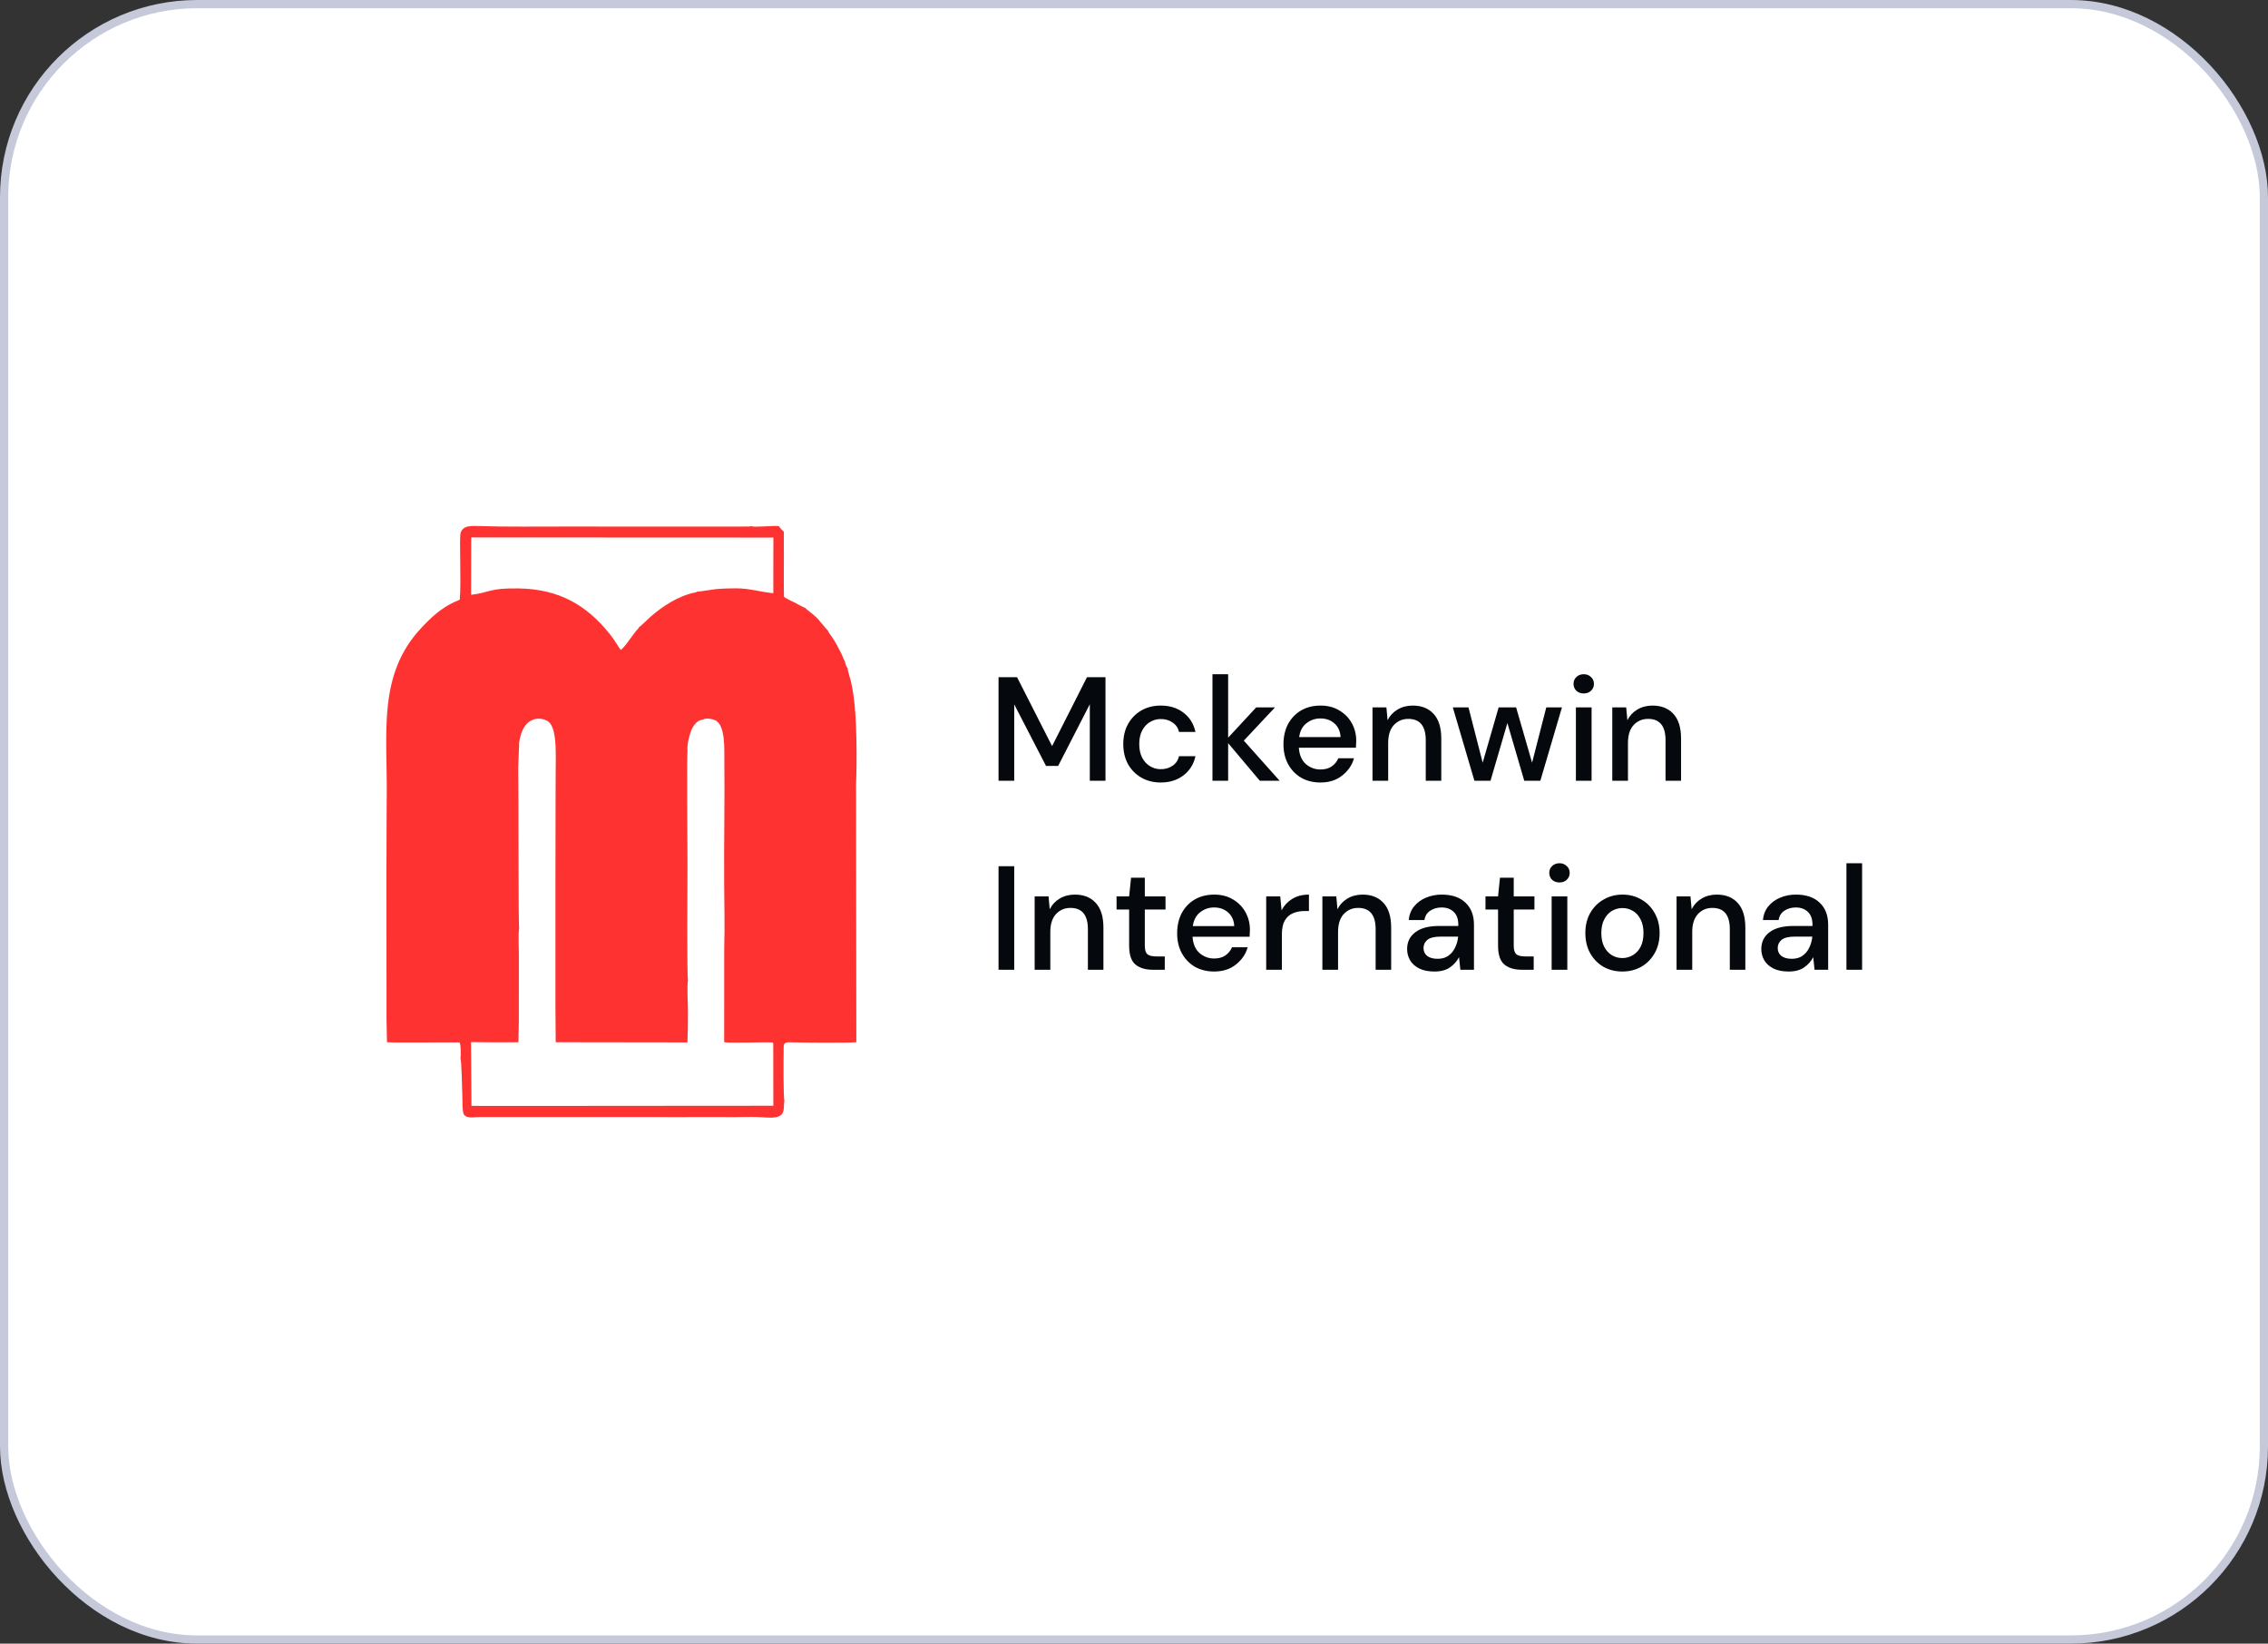 <svg width="276" height="200" viewBox="0 0 276 200" fill="none" xmlns="http://www.w3.org/2000/svg">
	<rect x="0" y="0" width="276" height="200" fill="#333333" stroke="none"/>
	<rect x="0.5" y="0.5" width="275" height="199" rx="23.5" fill="white" stroke="#C5C9D9"/>
	<path
		d="M121.516 95V82.4H123.766L128.032 90.788L132.28 82.4H134.53V95H132.622V85.694L128.77 93.2H127.294L123.424 85.712V95H121.516ZM141.249 95.216C140.373 95.216 139.587 95.018 138.891 94.622C138.207 94.226 137.667 93.68 137.271 92.984C136.887 92.276 136.695 91.46 136.695 90.536C136.695 89.612 136.887 88.802 137.271 88.106C137.667 87.398 138.207 86.846 138.891 86.45C139.587 86.054 140.373 85.856 141.249 85.856C142.353 85.856 143.277 86.144 144.021 86.72C144.777 87.296 145.263 88.076 145.479 89.06H143.481C143.361 88.568 143.097 88.184 142.689 87.908C142.281 87.632 141.801 87.494 141.249 87.494C140.781 87.494 140.349 87.614 139.953 87.854C139.557 88.082 139.239 88.424 138.999 88.88C138.759 89.324 138.639 89.876 138.639 90.536C138.639 91.196 138.759 91.754 138.999 92.21C139.239 92.654 139.557 92.996 139.953 93.236C140.349 93.476 140.781 93.596 141.249 93.596C141.801 93.596 142.281 93.458 142.689 93.182C143.097 92.906 143.361 92.516 143.481 92.012H145.479C145.275 92.972 144.795 93.746 144.039 94.334C143.283 94.922 142.353 95.216 141.249 95.216ZM147.548 95V82.04H149.456V89.762L152.876 86.072H155.162L151.364 90.122L155.72 95H153.308L149.456 90.428V95H147.548ZM160.689 95.216C159.813 95.216 159.033 95.024 158.349 94.64C157.677 94.244 157.149 93.698 156.765 93.002C156.381 92.306 156.189 91.496 156.189 90.572C156.189 89.636 156.375 88.814 156.747 88.106C157.131 87.398 157.659 86.846 158.331 86.45C159.015 86.054 159.807 85.856 160.707 85.856C161.583 85.856 162.345 86.054 162.993 86.45C163.641 86.834 164.145 87.35 164.505 87.998C164.865 88.646 165.045 89.36 165.045 90.14C165.045 90.26 165.039 90.392 165.027 90.536C165.027 90.668 165.021 90.818 165.009 90.986H158.061C158.121 91.85 158.403 92.51 158.907 92.966C159.423 93.41 160.017 93.632 160.689 93.632C161.229 93.632 161.679 93.512 162.039 93.272C162.411 93.02 162.687 92.684 162.867 92.264H164.775C164.535 93.104 164.055 93.806 163.335 94.37C162.627 94.934 161.745 95.216 160.689 95.216ZM160.689 87.422C160.053 87.422 159.489 87.614 158.997 87.998C158.505 88.37 158.205 88.934 158.097 89.69H163.137C163.101 88.994 162.855 88.442 162.399 88.034C161.943 87.626 161.373 87.422 160.689 87.422ZM167.024 95V86.072H168.716L168.86 87.638C169.136 87.086 169.538 86.654 170.066 86.342C170.606 86.018 171.224 85.856 171.92 85.856C173 85.856 173.846 86.192 174.458 86.864C175.082 87.536 175.394 88.538 175.394 89.87V95H173.504V90.068C173.504 88.34 172.796 87.476 171.38 87.476C170.672 87.476 170.084 87.728 169.616 88.232C169.16 88.736 168.932 89.456 168.932 90.392V95H167.024ZM179.424 95L176.796 86.072H178.704L180.432 92.804L182.376 86.072H184.5L186.444 92.804L188.172 86.072H190.08L187.452 95H185.49L183.438 87.98L181.386 95H179.424ZM192.731 84.38C192.371 84.38 192.071 84.272 191.831 84.056C191.603 83.828 191.489 83.546 191.489 83.21C191.489 82.874 191.603 82.598 191.831 82.382C192.071 82.154 192.371 82.04 192.731 82.04C193.091 82.04 193.385 82.154 193.613 82.382C193.853 82.598 193.973 82.874 193.973 83.21C193.973 83.546 193.853 83.828 193.613 84.056C193.385 84.272 193.091 84.38 192.731 84.38ZM191.777 95V86.072H193.685V95H191.777ZM196.204 95V86.072H197.896L198.04 87.638C198.316 87.086 198.718 86.654 199.246 86.342C199.786 86.018 200.404 85.856 201.1 85.856C202.18 85.856 203.026 86.192 203.638 86.864C204.262 87.536 204.574 88.538 204.574 89.87V95H202.684V90.068C202.684 88.34 201.976 87.476 200.56 87.476C199.852 87.476 199.264 87.728 198.796 88.232C198.34 88.736 198.112 89.456 198.112 90.392V95H196.204ZM121.516 118V105.4H123.424V118H121.516ZM125.909 118V109.072H127.601L127.745 110.638C128.021 110.086 128.423 109.654 128.951 109.342C129.491 109.018 130.109 108.856 130.805 108.856C131.885 108.856 132.731 109.192 133.343 109.864C133.967 110.536 134.279 111.538 134.279 112.87V118H132.389V113.068C132.389 111.34 131.681 110.476 130.265 110.476C129.557 110.476 128.969 110.728 128.501 111.232C128.045 111.736 127.817 112.456 127.817 113.392V118H125.909ZM140.27 118C139.394 118 138.698 117.79 138.182 117.37C137.666 116.938 137.408 116.176 137.408 115.084V110.674H135.878V109.072H137.408L137.642 106.804H139.316V109.072H141.836V110.674H139.316V115.084C139.316 115.576 139.418 115.918 139.622 116.11C139.838 116.29 140.204 116.38 140.72 116.38H141.746V118H140.27ZM147.751 118.216C146.875 118.216 146.095 118.024 145.411 117.64C144.739 117.244 144.211 116.698 143.827 116.002C143.443 115.306 143.251 114.496 143.251 113.572C143.251 112.636 143.437 111.814 143.809 111.106C144.193 110.398 144.721 109.846 145.393 109.45C146.077 109.054 146.869 108.856 147.769 108.856C148.645 108.856 149.407 109.054 150.055 109.45C150.703 109.834 151.207 110.35 151.567 110.998C151.927 111.646 152.107 112.36 152.107 113.14C152.107 113.26 152.101 113.392 152.089 113.536C152.089 113.668 152.083 113.818 152.071 113.986H145.123C145.183 114.85 145.465 115.51 145.969 115.966C146.485 116.41 147.079 116.632 147.751 116.632C148.291 116.632 148.741 116.512 149.101 116.272C149.473 116.02 149.749 115.684 149.929 115.264H151.837C151.597 116.104 151.117 116.806 150.397 117.37C149.689 117.934 148.807 118.216 147.751 118.216ZM147.751 110.422C147.115 110.422 146.551 110.614 146.059 110.998C145.567 111.37 145.267 111.934 145.159 112.69H150.199C150.163 111.994 149.917 111.442 149.461 111.034C149.005 110.626 148.435 110.422 147.751 110.422ZM154.087 118V109.072H155.797L155.959 110.764C156.271 110.176 156.703 109.714 157.255 109.378C157.819 109.03 158.497 108.856 159.289 108.856V110.854H158.767C158.239 110.854 157.765 110.944 157.345 111.124C156.937 111.292 156.607 111.586 156.355 112.006C156.115 112.414 155.995 112.984 155.995 113.716V118H154.087ZM160.925 118V109.072H162.617L162.761 110.638C163.037 110.086 163.439 109.654 163.967 109.342C164.507 109.018 165.125 108.856 165.821 108.856C166.901 108.856 167.747 109.192 168.359 109.864C168.983 110.536 169.295 111.538 169.295 112.87V118H167.405V113.068C167.405 111.34 166.697 110.476 165.281 110.476C164.573 110.476 163.985 110.728 163.517 111.232C163.061 111.736 162.833 112.456 162.833 113.392V118H160.925ZM174.566 118.216C173.81 118.216 173.186 118.09 172.694 117.838C172.202 117.586 171.836 117.256 171.596 116.848C171.356 116.428 171.236 115.972 171.236 115.48C171.236 114.616 171.572 113.932 172.244 113.428C172.916 112.924 173.876 112.672 175.124 112.672H177.464V112.51C177.464 111.814 177.272 111.292 176.888 110.944C176.516 110.596 176.03 110.422 175.43 110.422C174.902 110.422 174.44 110.554 174.044 110.818C173.66 111.07 173.426 111.448 173.342 111.952H171.434C171.494 111.304 171.71 110.752 172.082 110.296C172.466 109.828 172.946 109.474 173.522 109.234C174.11 108.982 174.752 108.856 175.448 108.856C176.696 108.856 177.662 109.186 178.346 109.846C179.03 110.494 179.372 111.382 179.372 112.51V118H177.716L177.554 116.47C177.302 116.962 176.936 117.376 176.456 117.712C175.976 118.048 175.346 118.216 174.566 118.216ZM174.944 116.668C175.46 116.668 175.892 116.548 176.24 116.308C176.6 116.056 176.876 115.726 177.068 115.318C177.272 114.91 177.398 114.46 177.446 113.968H175.322C174.566 113.968 174.026 114.1 173.702 114.364C173.39 114.628 173.234 114.958 173.234 115.354C173.234 115.762 173.384 116.086 173.684 116.326C173.996 116.554 174.416 116.668 174.944 116.668ZM185.165 118C184.289 118 183.593 117.79 183.077 117.37C182.561 116.938 182.303 116.176 182.303 115.084V110.674H180.773V109.072H182.303L182.537 106.804H184.211V109.072H186.731V110.674H184.211V115.084C184.211 115.576 184.313 115.918 184.517 116.11C184.733 116.29 185.099 116.38 185.615 116.38H186.641V118H185.165ZM189.778 107.38C189.418 107.38 189.118 107.272 188.878 107.056C188.65 106.828 188.536 106.546 188.536 106.21C188.536 105.874 188.65 105.598 188.878 105.382C189.118 105.154 189.418 105.04 189.778 105.04C190.138 105.04 190.432 105.154 190.66 105.382C190.9 105.598 191.02 105.874 191.02 106.21C191.02 106.546 190.9 106.828 190.66 107.056C190.432 107.272 190.138 107.38 189.778 107.38ZM188.824 118V109.072H190.732V118H188.824ZM197.427 118.216C196.575 118.216 195.807 118.024 195.123 117.64C194.451 117.244 193.917 116.698 193.521 116.002C193.125 115.294 192.927 114.472 192.927 113.536C192.927 112.6 193.125 111.784 193.521 111.088C193.929 110.38 194.475 109.834 195.159 109.45C195.843 109.054 196.605 108.856 197.445 108.856C198.297 108.856 199.059 109.054 199.731 109.45C200.415 109.834 200.955 110.38 201.351 111.088C201.759 111.784 201.963 112.6 201.963 113.536C201.963 114.472 201.759 115.294 201.351 116.002C200.955 116.698 200.415 117.244 199.731 117.64C199.047 118.024 198.279 118.216 197.427 118.216ZM197.427 116.578C197.883 116.578 198.303 116.464 198.687 116.236C199.083 116.008 199.401 115.672 199.641 115.228C199.881 114.772 200.001 114.208 200.001 113.536C200.001 112.864 199.881 112.306 199.641 111.862C199.413 111.406 199.101 111.064 198.705 110.836C198.321 110.608 197.901 110.494 197.445 110.494C196.989 110.494 196.563 110.608 196.167 110.836C195.783 111.064 195.471 111.406 195.231 111.862C194.991 112.306 194.871 112.864 194.871 113.536C194.871 114.208 194.991 114.772 195.231 115.228C195.471 115.672 195.783 116.008 196.167 116.236C196.551 116.464 196.971 116.578 197.427 116.578ZM204.026 118V109.072H205.718L205.862 110.638C206.138 110.086 206.54 109.654 207.068 109.342C207.608 109.018 208.226 108.856 208.922 108.856C210.002 108.856 210.848 109.192 211.46 109.864C212.084 110.536 212.396 111.538 212.396 112.87V118H210.506V113.068C210.506 111.34 209.798 110.476 208.382 110.476C207.674 110.476 207.086 110.728 206.618 111.232C206.162 111.736 205.934 112.456 205.934 113.392V118H204.026ZM217.668 118.216C216.912 118.216 216.288 118.09 215.796 117.838C215.304 117.586 214.938 117.256 214.698 116.848C214.458 116.428 214.338 115.972 214.338 115.48C214.338 114.616 214.674 113.932 215.346 113.428C216.018 112.924 216.978 112.672 218.226 112.672H220.566V112.51C220.566 111.814 220.374 111.292 219.99 110.944C219.618 110.596 219.132 110.422 218.532 110.422C218.004 110.422 217.542 110.554 217.146 110.818C216.762 111.07 216.528 111.448 216.444 111.952H214.536C214.596 111.304 214.812 110.752 215.184 110.296C215.568 109.828 216.048 109.474 216.624 109.234C217.212 108.982 217.854 108.856 218.55 108.856C219.798 108.856 220.764 109.186 221.448 109.846C222.132 110.494 222.474 111.382 222.474 112.51V118H220.818L220.656 116.47C220.404 116.962 220.038 117.376 219.558 117.712C219.078 118.048 218.448 118.216 217.668 118.216ZM218.046 116.668C218.562 116.668 218.994 116.548 219.342 116.308C219.702 116.056 219.978 115.726 220.17 115.318C220.374 114.91 220.5 114.46 220.548 113.968H218.424C217.668 113.968 217.128 114.1 216.804 114.364C216.492 114.628 216.336 114.958 216.336 115.354C216.336 115.762 216.486 116.086 216.786 116.326C217.098 116.554 217.518 116.668 218.046 116.668ZM224.698 118V105.04H226.606V118H224.698Z"
		fill="#05090D"/>
	<path fill-rule="evenodd" clip-rule="evenodd"
		  d="M83.674 91.37C83.567 90.725 83.876 89.5 84.092 88.946C84.324 88.352 84.861 87.553 85.56 87.569C85.874 87.288 86.872 87.517 87.165 87.71C88.269 88.437 88.135 91.101 88.149 92.434C88.203 97.539 88.09 102.592 88.127 107.664C88.145 110.178 88.21 112.787 88.132 115.292L88.129 126.817C88.776 126.944 93.634 126.783 93.92 126.849C94.107 126.892 93.98 126.817 94.099 126.939L94.111 134.549L87.815 134.555L81.474 134.557L79.853 134.563L60.93 134.571L59.027 134.573L57.373 134.559L57.322 126.808L57.626 126.809L59.404 126.824L60.999 126.83L63.092 126.822L63.139 124.192L63.143 116.373C63.16 115.654 63.045 113.497 63.181 112.979C63.07 112.764 63.12 96.517 63.064 93.462L63.16 90.842C63.163 90.818 63.172 90.812 63.181 90.799C63.104 90.386 63.315 89.61 63.452 89.212C64.223 86.967 66.17 87.298 66.815 87.877C67.885 88.838 67.597 92.544 67.62 94.319L67.609 98.331L67.592 107.903L67.592 122.301L67.626 126.82L83.659 126.842C83.711 125.586 83.72 124.329 83.72 123.076C83.72 122.193 83.582 119.973 83.724 119.258C83.583 118.953 83.659 106.729 83.664 105.247C83.669 103.849 83.563 91.543 83.674 91.37L83.674 91.37ZM88.683 65.41L94.114 65.419L94.107 72.181C92.52 72.037 91.288 71.594 89.573 71.588C88.749 71.586 87.898 71.615 87.076 71.691C86.551 71.74 85.204 72.009 84.853 71.98C84.793 72.029 84.837 72.01 84.732 72.057C84.691 72.075 84.605 72.091 84.56 72.101C82.548 72.497 80.602 73.795 79.182 75.033C78.937 75.246 77.889 76.282 77.747 76.329C77.64 76.583 77.73 76.4 77.579 76.575C77.524 76.638 77.506 76.653 77.44 76.736C77.352 76.846 77.26 76.959 77.172 77.072C76.786 77.571 75.871 78.948 75.532 79.075C75.159 78.587 74.882 77.992 74.183 77.123C71.355 73.601 68.025 71.695 63.163 71.601C59.482 71.531 59.625 72.119 57.33 72.375L57.343 65.399L88.683 65.41H88.683ZM47.064 96.746L47.053 98.108L47.042 101.318L47.042 101.439L47.029 105.912L47.037 124.103L47.092 126.817C47.58 126.878 52.86 126.843 53.795 126.84C54.157 126.839 54.52 126.841 54.883 126.84L55.731 126.838C56.078 126.879 55.849 126.819 55.962 126.92C56.075 127.123 56.099 128.486 56.035 128.794C56.18 129.145 56.23 132.635 56.262 133.348C56.283 133.831 56.238 135.277 56.445 135.595C56.824 136.176 57.732 135.903 58.498 135.926L60.947 135.927L62.902 135.925L78.715 135.921L81.809 135.93L87.406 135.924L87.87 135.923C89.465 135.976 91.137 135.854 92.718 135.949C93.392 135.989 94.3 136.094 94.858 135.796C95.539 135.431 95.319 134.773 95.461 133.927C95.323 133.707 95.344 128.898 95.366 128.032C95.388 127.16 95.211 126.794 96.159 126.829C97.135 126.866 103.677 126.917 104.21 126.812L104.181 101.371L104.184 99.712L104.183 97.289L104.173 95.55C104.291 92.669 104.292 87.35 103.842 84.453C103.759 83.913 103.652 83.351 103.529 82.828C103.443 82.467 103.144 81.565 103.142 81.297C102.967 81.123 102.874 80.73 102.81 80.468C102.685 80.294 102.503 79.749 102.379 79.51C102.019 78.812 101.754 78.281 101.317 77.609C101.133 77.326 100.811 76.969 100.735 76.698C100.581 76.613 99.783 75.568 99.461 75.233C99.019 74.773 98.08 74.122 97.986 73.967C97.804 73.933 96.963 73.451 96.676 73.304C96.354 73.139 95.595 72.817 95.404 72.611C95.365 71.096 95.396 69.538 95.391 68.018C95.389 67.252 95.389 66.487 95.388 65.721C95.386 64.151 95.509 65.046 94.771 64.019C93.984 63.93 91.945 64.205 91.348 64.022L91.251 64.053C91.235 64.057 91.217 64.062 91.199 64.065L89.936 64.075C89.473 64.072 89.009 64.079 88.546 64.08L69.085 64.071C65.431 64.061 61.673 64.13 58.025 64.006C57.059 63.974 56.31 64.041 56.057 64.835C55.86 65.455 56.156 71.028 55.946 72.964C55.752 73.084 55.465 73.169 55.247 73.274C53.569 74.082 52.443 75.149 51.228 76.451C45.938 82.12 47.147 89.199 47.063 96.746L47.064 96.746Z"
		  fill="#FF3232"/>
</svg>
